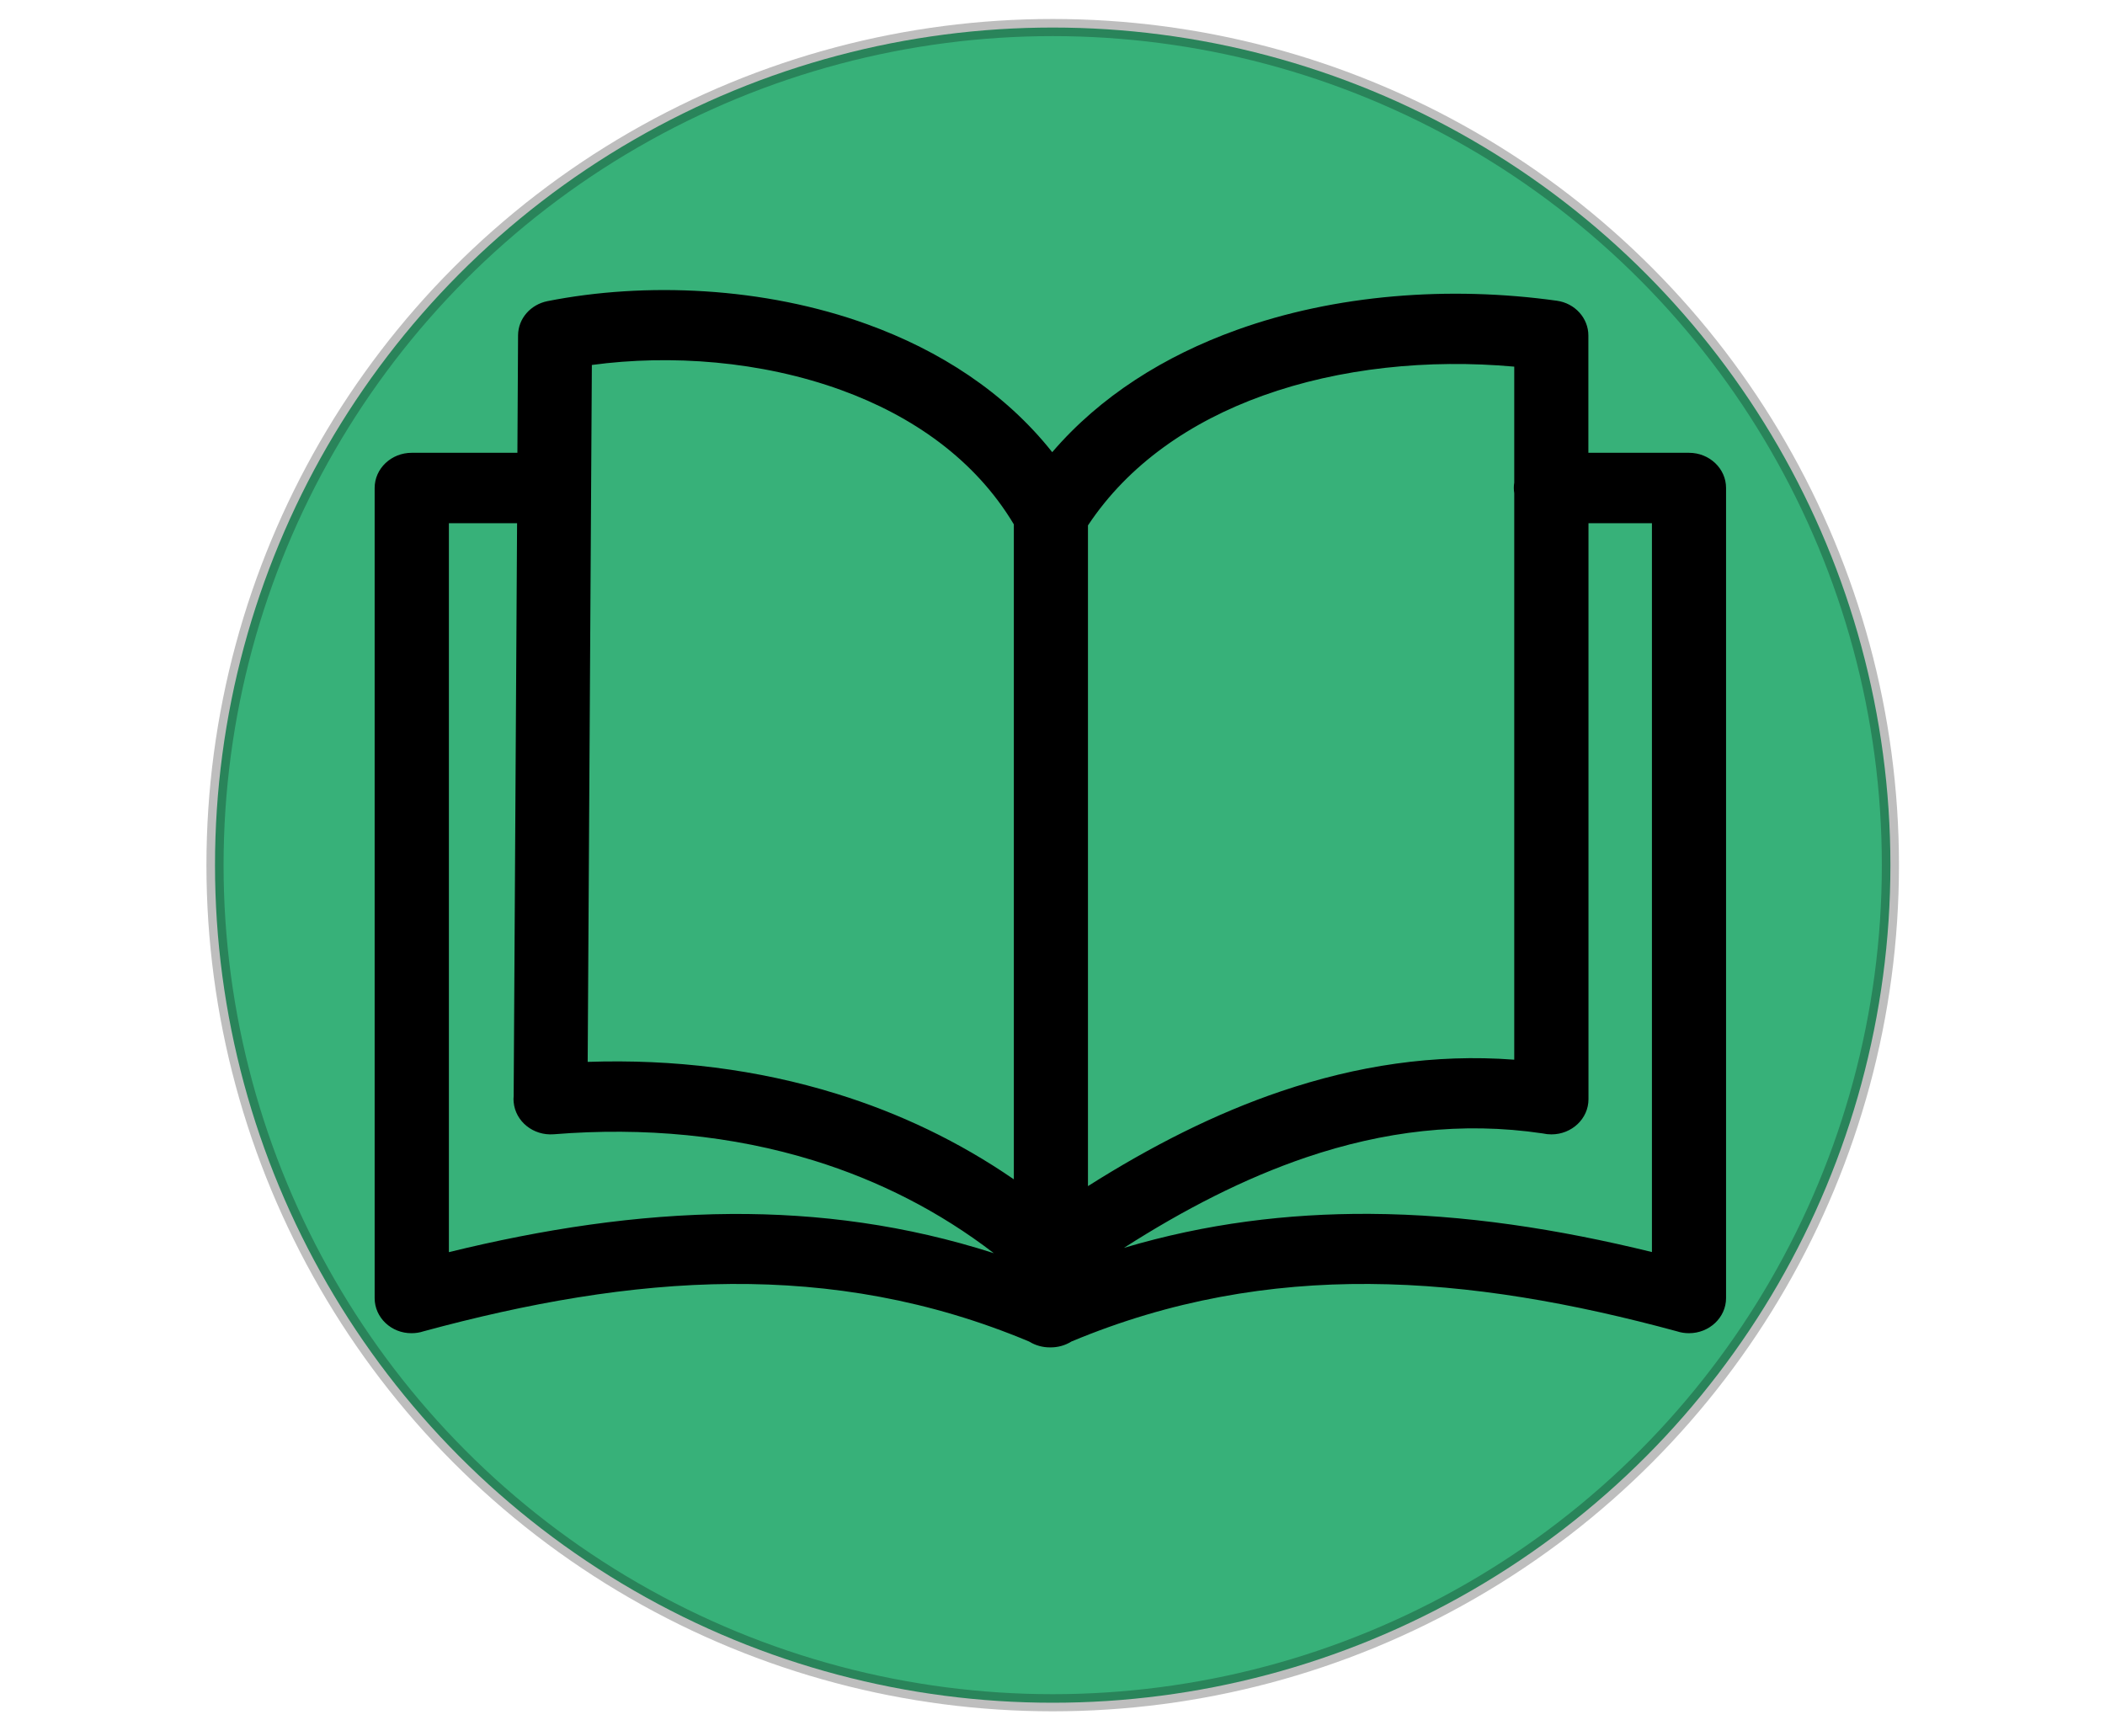 <?xml version="1.0" encoding="utf-8"?>
<svg viewBox="0 0 122.88 101.37" style="enable-background:new 0 0 122.88 101.37" xmlns="http://www.w3.org/2000/svg">
  <ellipse style="fill: rgb(21, 163, 98); opacity: 0.85; stroke: rgba(2, 2, 2, 0.3);" cx="61.452" cy="50.509" rx="48.901" ry="48.901"/>
  <g style="" transform="matrix(0.642, 0, 0, 0.609, 23.659, 20.293)">
    <path d="M 9.854 71.756 L 10.164 16.836 L 3.964 16.836 L 3.964 86.716 C 12.484 84.516 21.034 83.116 29.644 83.056 C 37.594 83.006 45.544 84.116 53.514 86.816 C 48.564 82.806 43.044 79.856 37.154 77.936 C 29.734 75.516 21.714 74.716 13.494 75.416 C 11.634 75.566 10.014 74.186 9.854 72.336 C 9.834 72.136 9.834 71.946 9.854 71.756 L 9.854 71.756 Z M 100.834 13.966 C 100.814 13.806 100.794 13.636 100.794 13.456 C 100.794 13.286 100.804 13.116 100.834 12.946 L 100.834 1.826 C 93.034 1.086 84.994 1.946 77.974 4.606 C 71.414 7.096 65.754 11.186 62.074 17.046 L 62.074 80.386 C 67.794 76.566 73.644 73.426 79.654 71.286 C 86.504 68.846 93.544 67.686 100.834 68.266 L 100.834 13.966 L 100.834 13.966 Z M 107.584 10.086 L 116.724 10.086 C 118.584 10.086 120.094 11.596 120.094 13.456 L 120.094 91.116 C 120.094 92.976 118.584 94.486 116.724 94.486 C 116.344 94.486 115.974 94.426 115.634 94.306 C 106.234 91.616 96.894 89.826 87.644 89.766 C 78.624 89.706 69.614 91.296 60.564 95.286 C 60.004 95.656 59.334 95.856 58.644 95.846 C 57.964 95.856 57.294 95.656 56.724 95.286 C 47.684 91.286 38.664 89.706 29.644 89.766 C 20.394 89.826 11.064 91.616 1.654 94.306 C 1.314 94.426 0.944 94.486 0.564 94.486 C -1.276 94.496 -2.786 92.986 -2.786 91.126 L -2.786 13.456 C -2.786 11.596 -1.276 10.086 0.584 10.086 L 10.194 10.086 L 10.254 -1.174 C 10.264 -2.794 11.404 -4.134 12.934 -4.454 L 12.934 -4.454 C 21.804 -6.304 32.584 -5.844 42.034 -2.224 C 48.564 0.276 54.494 4.266 58.824 10.026 C 63.194 4.656 69.034 0.796 75.604 -1.694 C 84.584 -5.104 94.944 -5.924 104.694 -4.494 C 106.374 -4.254 107.574 -2.804 107.574 -1.164 L 107.574 -1.164 L 107.574 10.086 L 107.584 10.086 Z M 65.344 86.306 C 72.794 83.966 80.234 83.006 87.674 83.046 C 96.284 83.096 104.834 84.506 113.354 86.706 L 113.354 16.836 L 107.584 16.836 L 107.584 72.056 C 107.584 73.916 106.074 75.426 104.214 75.426 C 103.944 75.426 103.684 75.396 103.434 75.336 C 96.054 74.176 88.904 75.136 81.924 77.626 C 76.304 79.636 70.784 82.636 65.344 86.306 L 65.344 86.306 Z M 55.334 79.736 L 55.334 16.946 C 51.804 10.716 46.094 6.546 39.644 4.076 C 32.334 1.276 24.124 0.646 16.964 1.666 L 16.584 68.476 C 24.394 68.196 32.034 69.186 39.224 71.536 C 44.944 73.396 50.364 76.126 55.334 79.736 L 55.334 79.736 Z"/>
  </g>
</svg>
